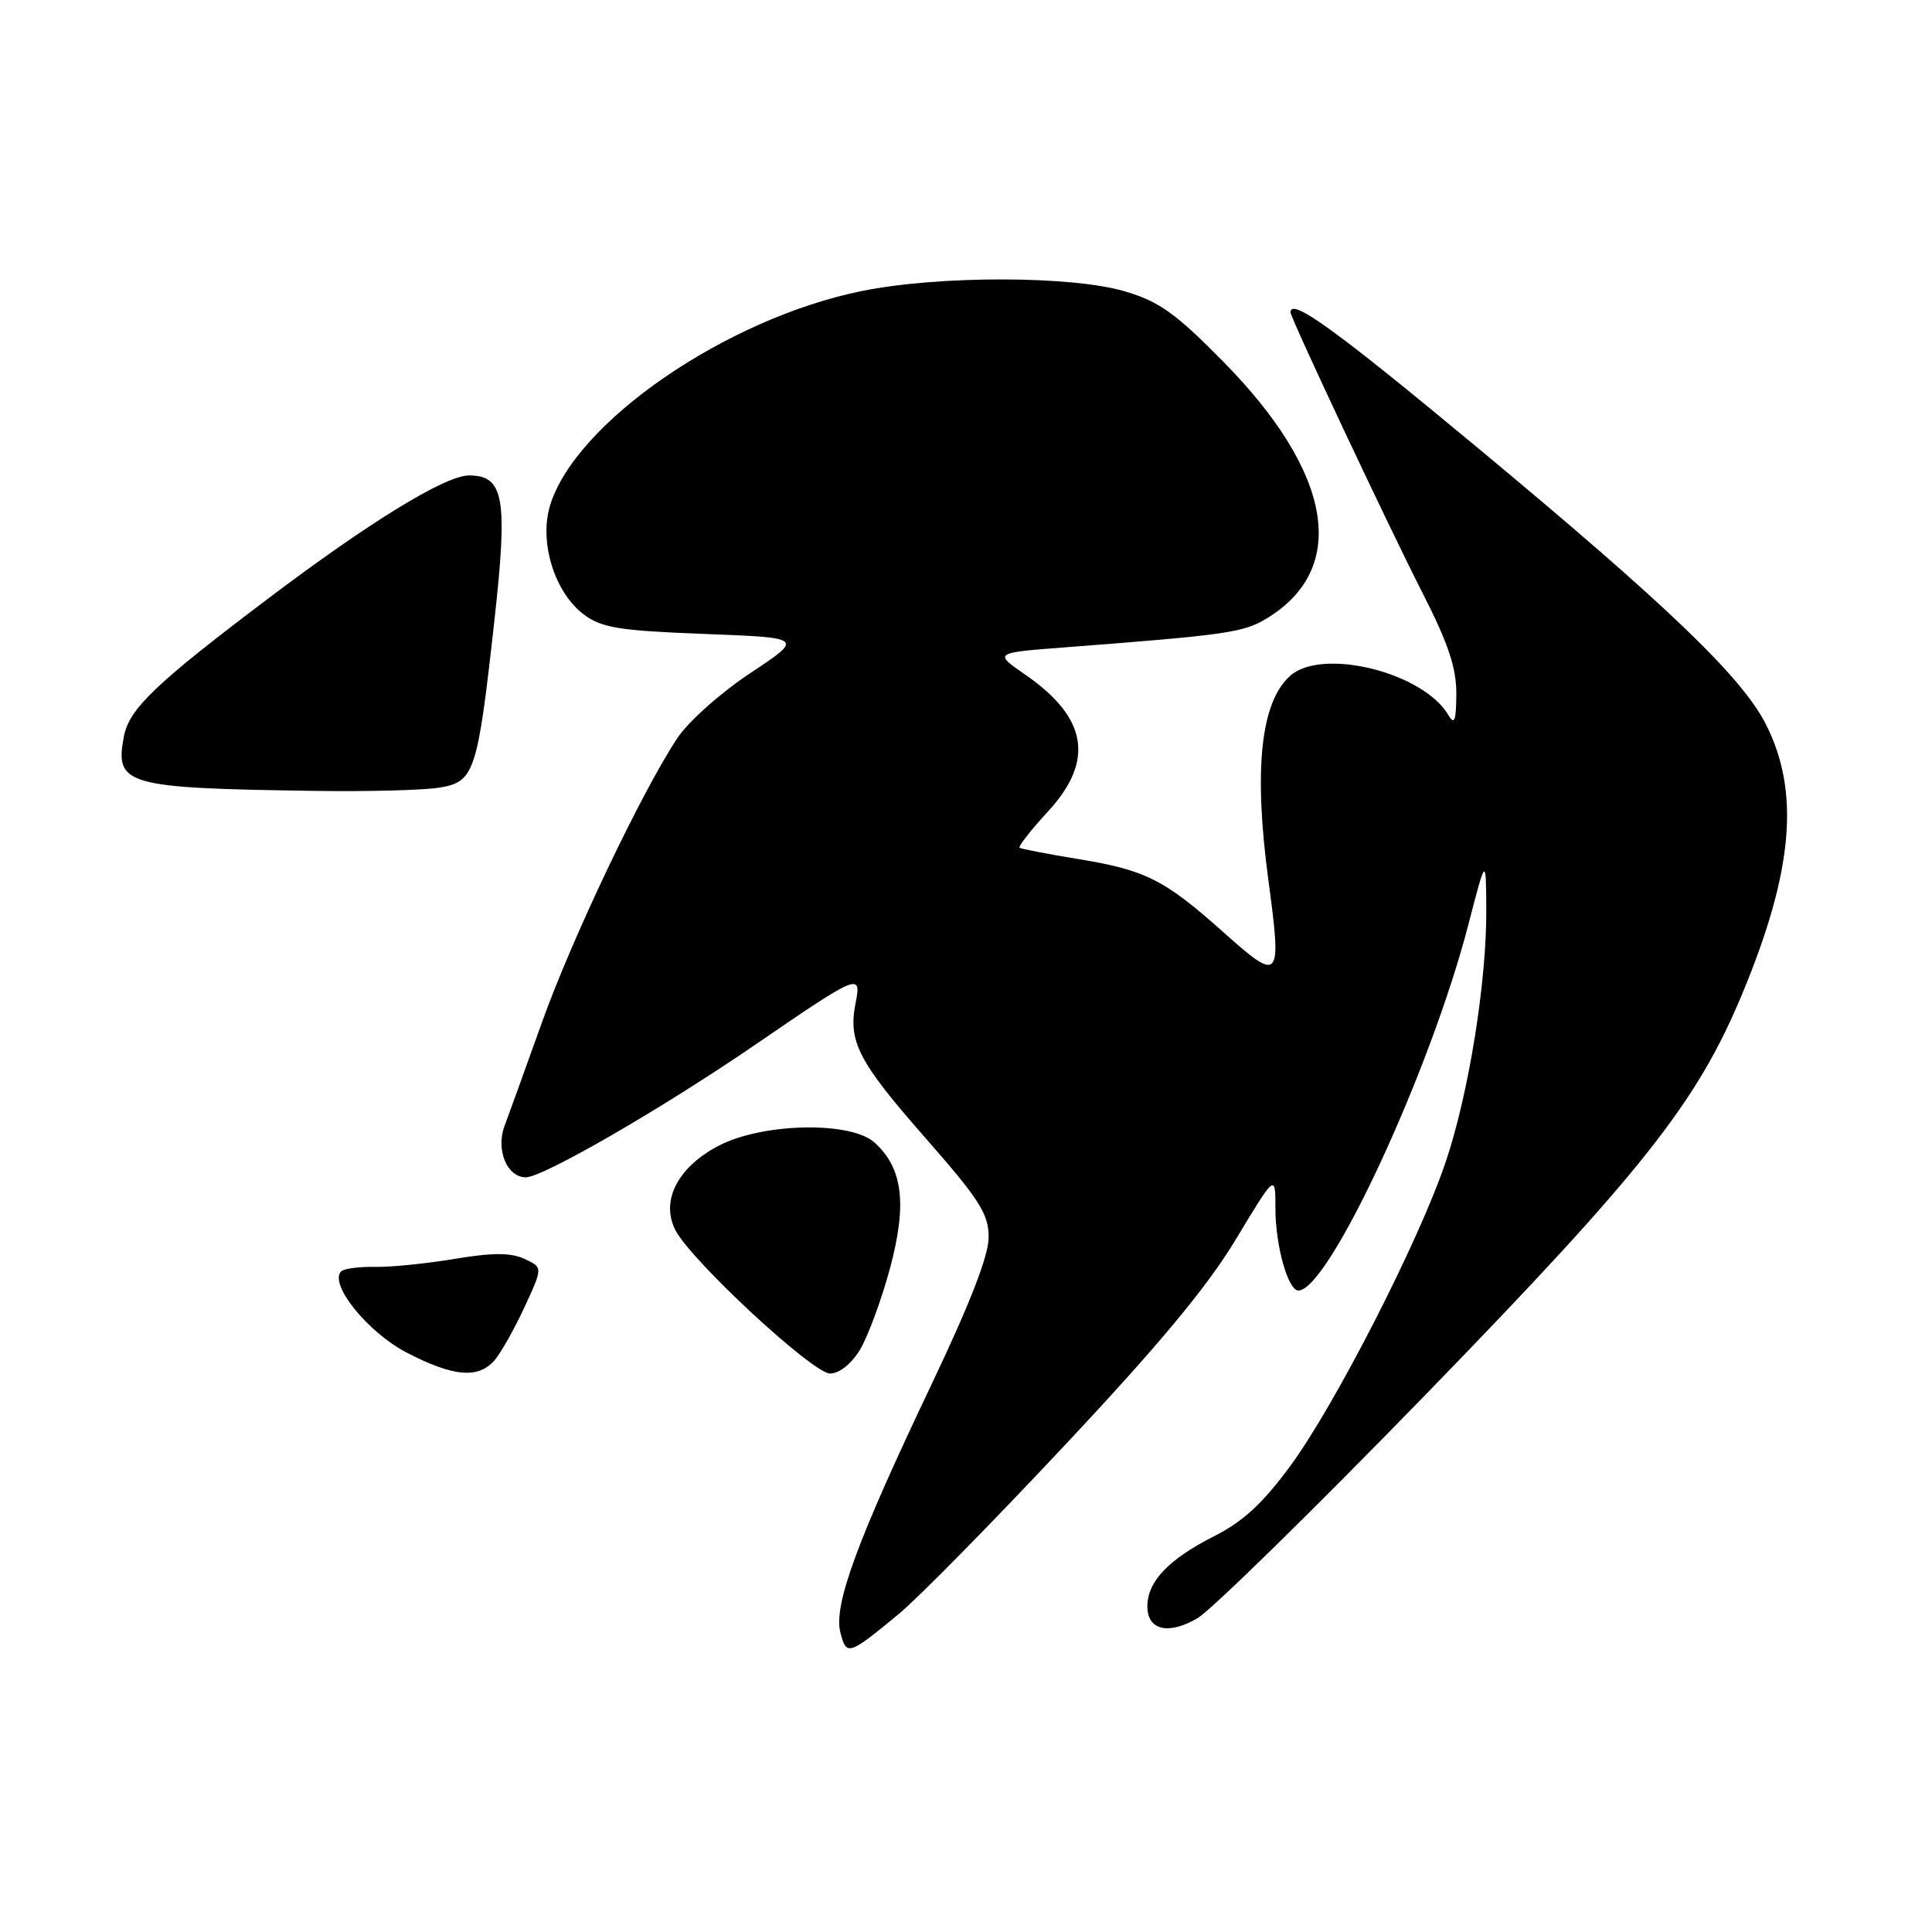 <?xml version="1.0" encoding="UTF-8" standalone="no"?>
<!DOCTYPE svg PUBLIC "-//W3C//DTD SVG 1.1//EN" "http://www.w3.org/Graphics/SVG/1.1/DTD/svg11.dtd" >
<svg xmlns="http://www.w3.org/2000/svg" xmlns:xlink="http://www.w3.org/1999/xlink" version="1.1" viewBox="0 0 256 256">
 <g >
 <path fill="currentColor"
d=" M 119.07 213.88 C 121.59 211.81 131.49 201.75 141.07 191.52 C 153.61 178.16 159.97 170.50 163.75 164.23 C 169.00 155.52 169.00 155.52 169.00 160.11 C 169.00 165.05 170.66 171.00 172.05 171.00 C 176.04 171.00 189.52 141.98 194.57 122.50 C 196.90 113.50 196.90 113.50 196.94 120.50 C 197.00 130.07 194.61 144.97 191.55 154.00 C 188.04 164.40 176.92 186.15 170.99 194.22 C 167.33 199.20 164.71 201.62 160.85 203.57 C 154.87 206.60 152.08 209.52 152.03 212.78 C 151.99 216.00 154.78 216.69 158.66 214.43 C 160.48 213.37 174.08 200.04 188.88 184.82 C 217.65 155.21 224.86 146.09 230.83 131.75 C 237.62 115.44 238.54 104.91 233.97 95.93 C 230.77 89.66 220.76 80.06 195.61 59.18 C 176.91 43.65 171.00 39.37 171.00 41.39 C 171.00 42.13 183.89 69.54 188.44 78.46 C 191.91 85.27 192.99 88.50 192.97 91.96 C 192.95 95.50 192.72 96.12 191.93 94.77 C 188.62 89.09 175.14 85.75 170.93 89.57 C 167.03 93.09 166.10 102.00 168.08 116.73 C 169.86 129.91 169.60 130.22 162.23 123.63 C 154.29 116.54 151.83 115.29 142.82 113.82 C 138.79 113.16 135.32 112.49 135.10 112.33 C 134.89 112.17 136.57 110.02 138.85 107.54 C 145.05 100.82 144.12 95.12 135.90 89.43 C 131.66 86.50 131.66 86.50 141.08 85.78 C 162.60 84.13 164.76 83.82 167.86 81.94 C 178.77 75.30 176.60 62.63 162.04 47.87 C 155.79 41.52 153.57 39.94 149.07 38.61 C 142.00 36.52 124.43 36.49 114.21 38.56 C 96.21 42.20 76.18 56.00 72.87 67.03 C 71.42 71.88 73.50 78.54 77.38 81.44 C 79.73 83.19 82.06 83.57 93.32 84.00 C 106.50 84.50 106.50 84.50 99.43 89.18 C 95.52 91.77 91.19 95.63 89.76 97.79 C 85.02 104.94 75.79 124.34 71.80 135.50 C 69.64 141.55 67.41 147.71 66.86 149.18 C 65.67 152.34 67.18 156.00 69.67 156.00 C 71.97 156.00 87.78 146.86 100.25 138.31 C 113.74 129.06 114.17 128.88 113.38 132.86 C 112.35 137.99 113.70 140.61 122.52 150.67 C 129.82 158.98 131.00 160.83 131.00 163.95 C 131.00 166.39 128.52 172.76 123.39 183.53 C 113.55 204.20 110.44 212.66 111.35 216.29 C 112.15 219.46 112.42 219.37 119.07 213.88 Z  M 65.55 180.22 C 66.39 179.23 68.17 176.07 69.51 173.18 C 71.94 167.93 71.94 167.93 69.47 166.80 C 67.64 165.97 65.26 165.97 60.25 166.81 C 56.54 167.43 51.78 167.91 49.68 167.87 C 47.58 167.83 45.57 168.10 45.21 168.46 C 43.55 170.12 48.70 176.52 53.86 179.21 C 60.07 182.44 63.40 182.73 65.55 180.22 Z  M 113.95 178.85 C 115.00 177.11 116.79 172.27 117.92 168.09 C 120.22 159.55 119.64 154.80 115.89 151.40 C 112.72 148.53 100.99 148.78 95.18 151.84 C 89.77 154.69 87.51 159.14 89.50 163.01 C 91.60 167.07 107.71 182.00 109.99 182.00 C 111.21 182.00 112.80 180.73 113.95 178.85 Z  M 58.25 104.36 C 62.87 103.59 63.27 102.37 65.49 82.40 C 67.32 66.00 66.80 63.00 62.15 63.00 C 59.01 63.00 49.01 69.13 35.52 79.32 C 20.58 90.60 17.10 93.93 16.41 97.61 C 15.20 104.05 16.58 104.44 42.00 104.80 C 48.88 104.90 56.19 104.70 58.25 104.36 Z "/>
</g>
</svg>